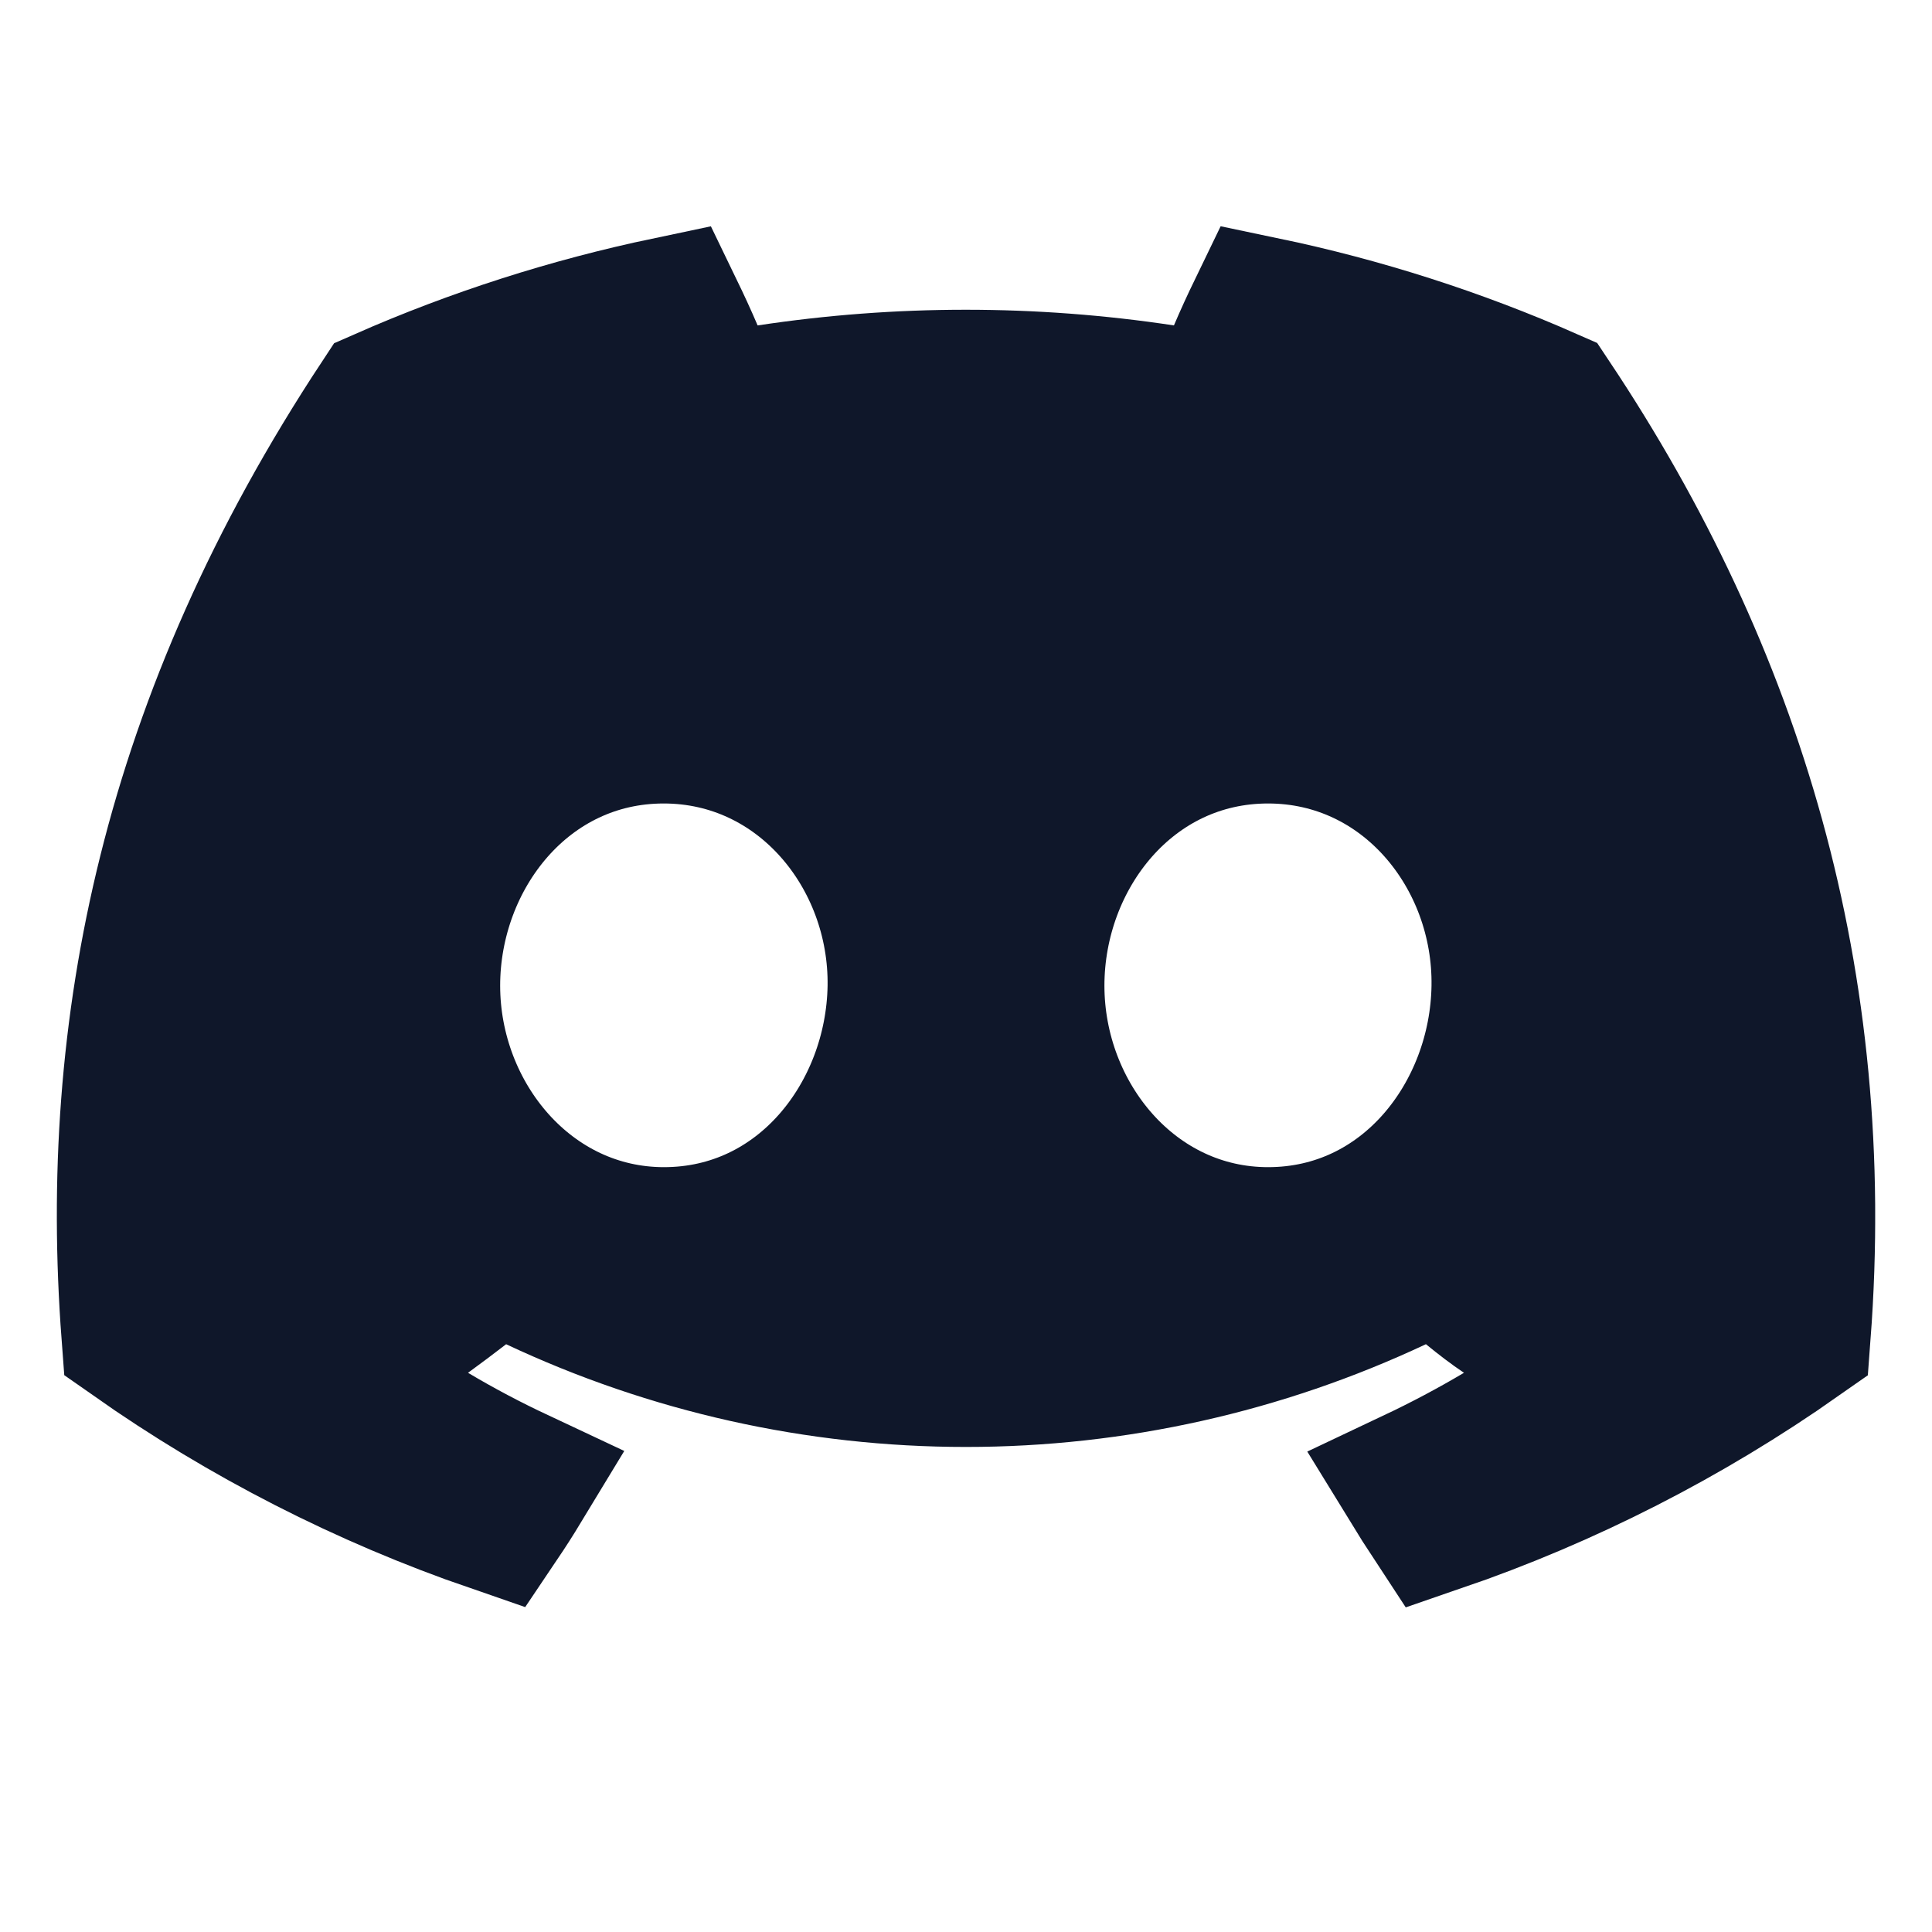 <svg xmlns="http://www.w3.org/2000/svg" width="17" height="17" viewBox="0 0 17 17" fill="none">
  <g clip-path="url(#clip0_66_128)">
    <path d="M12.642 13.347C12.579 13.251 12.517 13.155 12.457 13.057C12.717 12.934 12.972 12.799 13.22 12.652L14.124 12.119L13.255 11.529C13.162 11.467 13.067 11.394 12.968 11.313L12.643 11.048L12.264 11.226C11.087 11.78 9.801 12.067 8.5 12.067C7.199 12.067 5.913 11.78 4.736 11.226L4.369 11.054L4.048 11.301C3.94 11.384 3.834 11.464 3.728 11.541L2.907 12.137L3.78 12.652C4.027 12.799 4.281 12.933 4.541 13.055C4.481 13.154 4.419 13.251 4.355 13.346C3.235 12.96 2.174 12.418 1.205 11.737C1.003 9.055 1.544 6.345 3.387 3.55C4.189 3.197 5.026 2.929 5.883 2.749C5.943 2.873 6.001 2.998 6.055 3.125L6.257 3.597L6.766 3.521C7.914 3.347 9.082 3.347 10.231 3.521L10.739 3.597L10.941 3.125C10.995 2.998 11.053 2.872 11.113 2.748C11.97 2.927 12.807 3.195 13.608 3.548C15.217 5.962 16.029 8.651 15.796 11.738C14.825 12.42 13.764 12.962 12.642 13.347ZM3.736 8.673C3.736 9.857 4.625 10.935 5.842 10.935C7.088 10.935 7.928 9.844 7.947 8.684C7.965 7.49 7.077 6.405 5.84 6.405C4.592 6.405 3.736 7.501 3.736 8.673ZM9.053 8.673C9.053 9.856 9.938 10.935 11.158 10.935C12.404 10.935 13.243 9.843 13.261 8.684C13.28 7.493 12.399 6.405 11.158 6.405C9.909 6.405 9.053 7.5 9.053 8.673Z" fill="#0F172A" stroke="#0F172A" stroke-width="1.33"/>
  </g>
  <defs>
    <clipPath id="clip0_66_128">
      <rect width="16" height="16" fill="white" transform="translate(0.5 0.003)"/>
    </clipPath>
  </defs>
</svg>